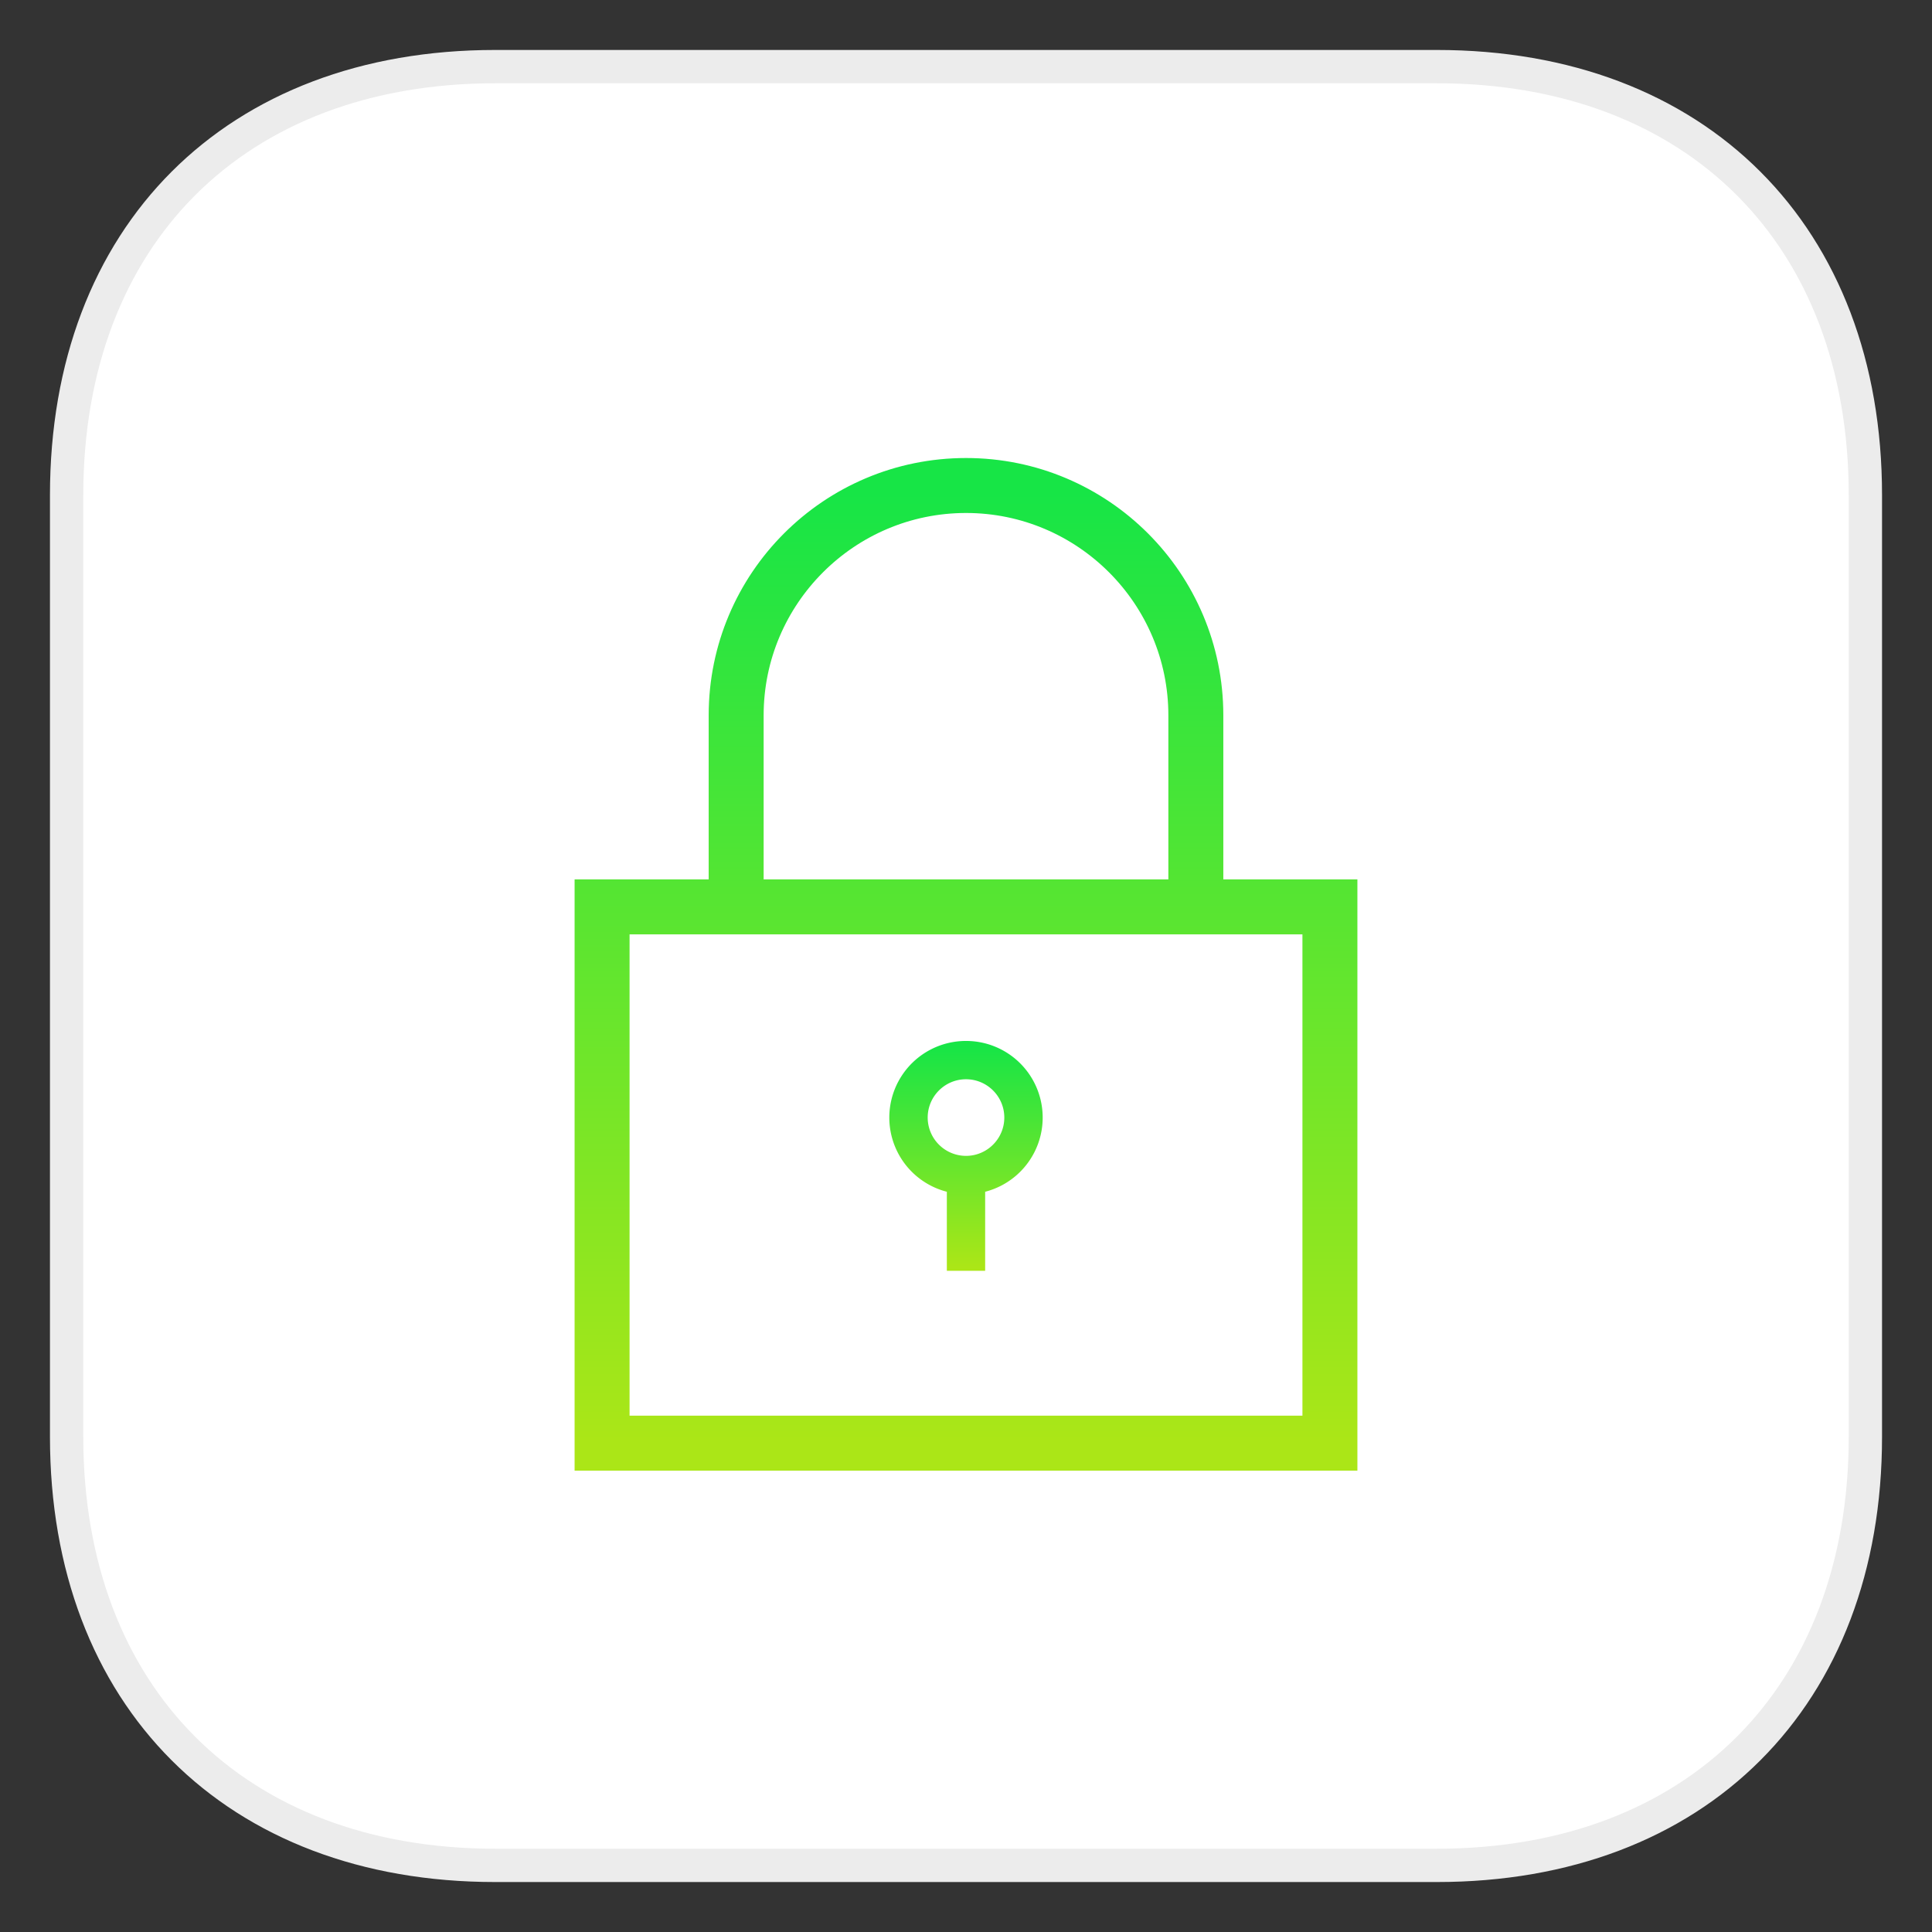 <svg viewBox="0 0 116 116" xmlns="http://www.w3.org/2000/svg"><rect x="0" y="0" width="116" height="116" fill="#333333" stroke="none"/><title>Group Copy 2</title><defs><linearGradient x1="50%" y1="0%" x2="50%" y2="100%" id="b"><stop stop-color="#17E546" offset="2.645%"/><stop stop-color="#ABE617" offset="97.997%"/></linearGradient><linearGradient x1="50%" y1="2.645%" x2="50%" y2="97.997%" id="a"><stop stop-color="#17E546" offset="0%"/><stop stop-color="#ABE617" offset="100%"/></linearGradient></defs><g fill="none" fill-rule="evenodd"><path d="M86.266 4C101.875 4 112 14.125 112 29.734v56.532C112 101.875 101.875 112 86.266 112H29.734C14.125 112 4 101.875 4 86.266V29.734C4 14.125 14.125 4 29.734 4h56.532z" stroke="#ECECEC" stroke-width="2" fill="#FFF"/><path d="M37.95 25.3V14.95C37.95 6.694 31.257 0 23.002 0 14.743 0 8.05 6.694 8.05 14.95V25.3H0v34.5h46V25.3h-8.05zm-27.6-10.35c0-6.975 5.676-12.65 12.652-12.65 6.974 0 12.648 5.675 12.648 12.65V25.3h-25.3V14.95zM43.7 57.5H2.3V27.6h41.4v29.9z" stroke="url(#a)" fill="url(#b)" transform="translate(35 28)"/><path d="M23 34.5a4.6 4.6 0 0 0-1.15 9.055V48.3h2.3v-4.745A4.6 4.6 0 0 0 23 34.5zm0 6.9a2.303 2.303 0 0 1-2.3-2.3c0-1.268 1.032-2.3 2.3-2.3 1.268 0 2.3 1.032 2.3 2.3 0 1.268-1.032 2.3-2.3 2.3z" fill="url(#a)" transform="translate(35 28)"/></g></svg>

